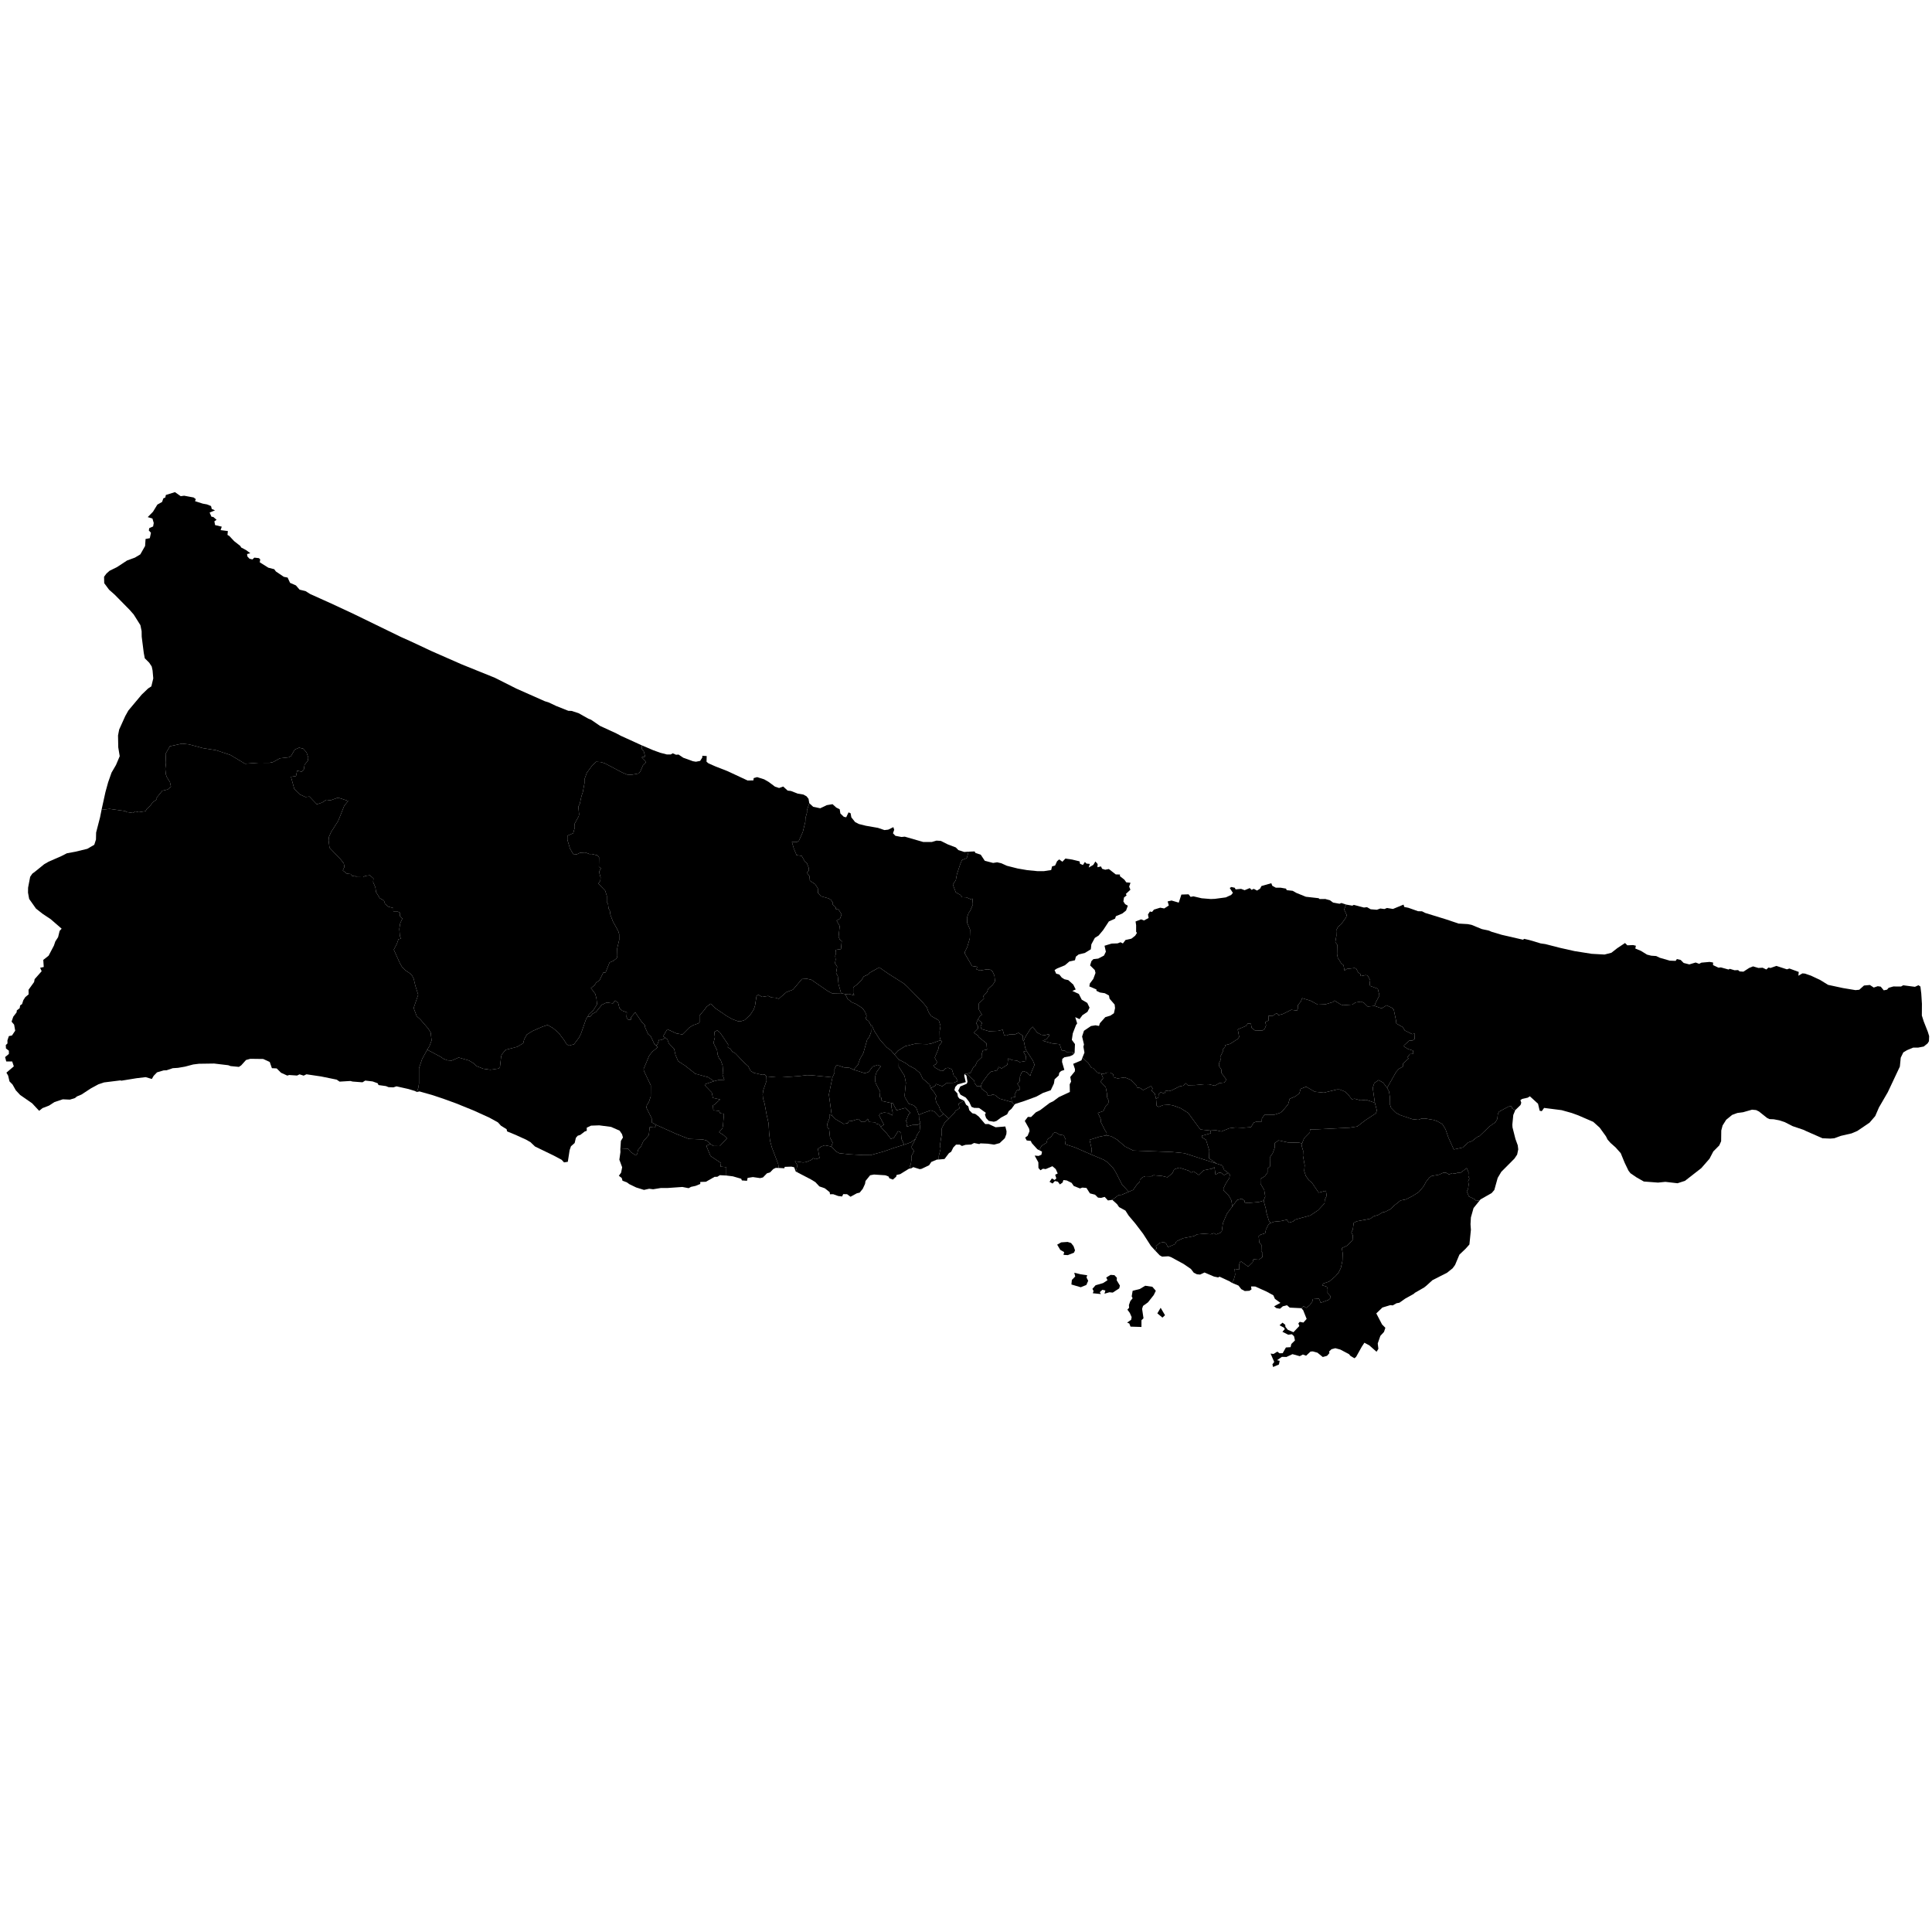 <svg xmlns="http://www.w3.org/2000/svg" version="1.2" baseProfile="tiny" width="600" height="600" stroke-linecap="round" stroke-linejoin="round" style=""><rect id="backgroundrect" width="100%" height="100%" x="0" y="0" fill="none" stroke="none" class="" style=""/>































































































































































































































































































































































































































































































































































































































<g class="currentLayer" style=""><title>Layer 1</title><g class="city city-34" id="istanbul" title="İstanbul">	
	<path id="istanbul-sisli" title="Şişli" class="district" d="M318.785,326.358 L320.777,329.386 L321.289,330.683 L320.181,333.281 L319.985,334.104 L318.91,333.027 L317.763,332.642 L317.28,333.053 L316.781,334.246 L316.662,335.796 L315.94,336.571 L316.774,337.759 L316.689,338.434 L315.756,338.628 L315.072,340.074 L315.401,340.595 L314.078,340.899 L314.231,342.265 L310.446,341.207 L309.013,340.089 L308.185,339.91 L307.541,340.327 L306.542,340.074 L306.516,339.373 L304.912,338.181 L304.584,337.346 L305.016,336.219 L307.055,333.432 L307.753,332.83 L309.652,332.402 L310.169,331.341 L311.049,331.816 L312.865,330.644 L313.088,328.696 L314.387,329.234 L315.867,329.393 L316.621,329.852 L318.478,329.52 L318.632,328.078 L317.85,326.621 L318.785,326.358 z"/>
	<path id="istanbul-sile" title="Şile" class="district" d="M576.81,351.225 L575.041,351.978 L571.705,352.749 L569.663,353.496 L568.392,353.599 L565.987,353.496 L560.934,351.28 L560.155,350.896 L556.728,349.739 L554.255,348.478 L552.621,347.937 L550.851,347.602 L549.557,347.551 L548.786,347.191 L546.267,345.183 L545.382,344.745 L544.102,344.623 L541.32,345.415 L539.55,345.646 L537.939,346.239 L536.078,347.757 L534.966,349.532 L534.558,351.076 L534.512,354.422 L533.922,355.735 L532.084,357.587 L530.904,359.852 L528.339,362.786 L523.279,366.724 L520.964,367.469 L517.197,367.032 L514.906,367.264 L510.503,366.929 L508.234,365.642 L506.35,364.356 L505.737,363.558 L504.558,361.113 L503.332,358.128 L501.721,356.326 L500.178,354.962 L499.247,353.908 L498.748,352.904 L496.796,350.201 L494.799,348.4 L490.102,346.367 L488.105,345.646 L484.996,344.771 L479.53,344.075 L478.812,345.084 L478.161,344.948 L477.648,342.774 L475.115,340.464 L474.447,340.892 L472.702,341.279 L472.171,341.668 L472.445,342.464 L472.205,343.182 L470.585,344.764 L469.604,344.237 L469.43,343.56 L468.498,343.643 L465.53,345.243 L465.181,345.92 L465.007,347.487 L464.41,348.527 L462.65,349.764 L459.478,352.8 L458.769,353.097 L457.143,354.384 L455.986,354.793 L454.262,356.365 L451.491,356.972 L449.821,353.279 L448.926,350.715 L447.953,349.112 L446.347,348.198 L445.205,347.801 L442.552,347.354 L441.539,347.368 L440.463,347.765 L438.621,347.566 L434.881,346.311 L433.527,345.582 L432.021,344.063 L431.587,342.762 L431.626,340.611 L431.377,338.964 L430.778,337.85 L433.56,332.917 L434.369,331.988 L435.807,331.164 L435.64,330.373 L437.413,328.757 L437.148,328.266 L437.846,327.348 L438.935,327.3 L438.81,326.254 L437.273,325.779 L436.045,325.019 L436.031,324.639 L437.623,323.198 L438.67,323.134 L439.326,322.675 L439.382,321.012 L438.558,321.155 L436.282,320.03 L435.612,318.97 L433.643,317.861 L433.559,316.974 L432.847,313.553 L432.288,313.014 L430.626,312.207 L429.076,313.157 L426.887,312.395 L427.204,311.423 L428.391,309.142 L427.888,307.052 L425.57,306.213 L425.346,305.801 L425.514,304.376 L424.718,302.95 L424.131,302.823 L422.595,303.14 L422.47,302.475 L421.8,302.015 L421.185,300.828 L420.668,300.637 L418.294,300.907 L417.554,301.414 L417.233,299.735 L416.52,299.149 L415.473,297.471 L415.236,296.362 L415.291,293.384 L414.691,292.561 L415.026,290.612 L414.97,288.997 L415.501,287.873 L416.506,287.018 L418.015,284.959 L418.238,284.183 L417.431,282.443 L418.058,280.917 L419.976,281.263 L420.437,281.02 L423.577,281.844 L424.53,281.73 L425.676,282.38 L427.603,282.533 L428.673,282.144 L429.953,282.309 L430.734,281.981 L432.599,282.283 L435.885,280.934 L436.102,281.66 L437.403,281.929 L440.385,282.985 L441.633,283.018 L442.579,283.508 L449.15,285.533 L452.952,286.822 L455.831,286.992 L456.993,287.219 L460.209,288.538 L462.424,289.02 L463.197,289.366 L466.391,290.32 L472.998,291.84 L473.336,291.564 L475.05,291.964 L478.46,292.983 L479.955,293.199 L484.486,294.363 L489.019,295.38 L494.318,296.218 L498.311,296.438 L500.436,295.888 L502.262,294.462 L504.672,292.862 L505.387,293.577 L507.182,293.5 L508.044,293.71 L507.855,294.575 L509.626,295.31 L511.504,296.468 L512.808,296.8 L514.345,296.907 L515.44,297.438 L518.58,298.344 L520.391,298.403 L520.772,297.844 L521.96,298.125 L522.874,299.056 L524.641,299.505 L526.599,298.917 L527.691,299.326 L528.381,298.959 L530.94,298.732 L532.006,298.916 L532.003,299.722 L533.672,300.511 L534.444,300.437 L536.813,301.097 L537.193,300.878 L538.704,301.325 L539.789,301.269 L540.235,301.675 L541.428,301.762 L543.222,300.605 L544.428,300.117 L546.082,300.608 L547.39,300.533 L548.553,301.085 L549.216,300.472 L549.843,300.61 L551.683,299.974 L554.941,301.034 L555.72,300.784 L558.615,301.841 L558.504,303.017 L559.76,302.292 L560.555,302.36 L562.433,303.008 L565.315,304.37 L567.723,305.855 L572.369,306.852 L576.241,307.491 L577.413,307.374 L578.883,306.062 L580.718,305.895 L581.909,306.696 L583.147,306.276 L584.084,306.413 L585.019,307.556 L586.039,307.349 L586.536,306.776 L587.985,306.358 L590.407,306.366 L591.056,305.99 L594.707,306.464 L595.792,305.968 L596.398,306.375 L596.668,308.536 L596.872,311.728 L596.849,315.382 L597.44,317.235 L598.71,320.452 L599.119,321.79 L599.051,323.36 L598.642,324.029 L597.44,325.007 L595.715,325.342 L594.171,325.342 L592.243,326.139 L591.085,326.834 L590.291,328.481 L590.019,331.234 L586.275,339.187 L583.529,343.922 L582.371,346.598 L580.601,348.657 L576.81,351.225 z"/>
	<path id="istanbul-adalar" title="Adalar" class="district" d="M360.452,406.149 L361.807,408.451 L361.012,409.194 L359.425,407.873 L360.452,406.149 zM355.656,399.298 L357.877,399.621 L358.946,400.865 L358.315,402.178 L356.509,404.46 L354.983,405.561 L354.689,406.475 L355.122,409.398 L354.491,410.013 L354.491,412.102 L351.096,411.996 L350.713,411.019 L350.04,410.748 L351.288,409.871 L351.444,409.038 L350.864,407.725 L350.123,406.723 L350.653,406.134 L350.596,405.292 L351.024,404.074 L351.743,403.183 L351.458,402.605 L351.754,400.867 L353.988,400.306 L355.656,399.298 zM344.91,395.925 L346.1,396.013 L346.862,396.827 L346.802,397.598 L347.797,399.249 L347.589,400.113 L345.572,401.427 L344.533,401.329 L343.001,401.771 L343.287,400.772 L342.351,400.553 L341.553,401.296 L341.893,401.882 L339.383,401.629 L339.622,400.938 L339.261,400.263 L340.243,399.15 L342.567,398.475 L343.947,397.58 L343.547,396.747 L344.91,395.925 zM333.626,395.26 L335.522,395.721 L337.648,396.04 L337.417,396.715 L337.946,397.751 L337.376,399.058 L335.629,399.763 L332.738,398.915 L332.876,397.499 L333.921,396.423 L333.626,395.26 zM331.555,385.696 L332.623,386.017 L333.392,386.989 L333.858,388.3 L333.526,389.038 L331.62,389.79 L330.281,389.713 L330.485,388.857 L329.274,388.151 L328.315,386.542 L329.571,385.826 L331.555,385.696 z"/>
	<path id="istanbul-arnavutkoy" title="Arnavutköy" class="district" d="M206.588,322.273 L205.627,322.901 L204.727,322.804 L204.185,324.299 L203.779,324.662 L203.243,324.284 L202.095,321.838 L201.284,321.18 L200.228,318.813 L200.298,318.432 L199.231,317.288 L197.272,314.396 L196.008,315.881 L195.903,316.71 L194.964,316.618 L194.57,315.842 L194.674,314.396 L193.26,313.882 L192.39,313.146 L191.984,311.515 L191.045,310.726 L190.349,311.607 L188.39,311.345 L186.882,312.068 L185.108,314.277 L183.995,314.842 L183.319,315.702 L182.514,315.702 L182.933,314.952 L184.263,313.722 L185.42,311.886 L185.232,310.082 L184.856,308.639 L183.494,306.837 L184.562,306.081 L185.155,305.167 L186.217,304.386 L187.342,302.064 L188.067,302.001 L189.309,298.9 L190.435,298.418 L191.526,297.597 L191.722,296.932 L191.676,294.534 L192.3,291.863 L192.285,290.077 L192.009,289.178 L190.331,286.115 L189.584,284.16 L189.389,282.831 L188.987,282.14 L188.837,280.772 L188.446,280.107 L188.458,278.244 L187.941,276.601 L185.828,274.399 L186.417,273.53 L186.524,272.558 L186.043,270.718 L186.631,269.686 L185.989,269.181 L186.043,266.248 L185.526,265.641 L183.814,265.216 L183.064,265.237 L181.762,264.751 L180.139,264.832 L179.158,265.317 L178.016,265.237 L177.018,263.537 L176.215,260.827 L176.215,259.532 L178.016,258.764 L178.498,257.004 L178.463,255.81 L179.746,253.444 L179.835,252.898 L179.604,250.491 L180.05,249.661 L180.585,247.214 L180.995,246.02 L181.51,243.232 L181.51,242.013 L182.256,239.975 L183.944,237.687 L185.116,236.574 L186.631,236.675 L187.844,237.06 L193.285,239.932 L194.729,240.539 L196.049,240.619 L198.386,240.195 L198.867,239.568 L199.669,237.707 L200.526,236.857 L200.419,236.352 L199.278,235.178 L200.348,234.976 L199.955,233.399 L199.348,232.63 L199.285,231.459 L202.84,232.976 L205.028,233.771 L207.069,234.297 L208.313,234.296 L208.932,233.947 L209.942,234.394 L210.731,234.332 L212.207,235.327 L215.191,236.402 L216.117,236.561 L217.432,236.307 L218.111,235.244 L218.109,234.709 L219.472,234.799 L219.418,236.565 L220.02,237.06 L222.245,238.042 L225.92,239.473 L232.186,242.395 L233.975,242.357 L234.061,241.649 L235.132,241.339 L237.316,242.028 L238.719,242.837 L240.702,244.315 L241.962,244.721 L243.234,244.261 L244.606,245.527 L245.641,245.645 L247.749,246.467 L249.503,246.757 L250.49,247.309 L251.101,248.088 L251.333,249.437 L250.608,251.615 L250.608,252.384 L250.14,254.074 L250.103,255.178 L249.314,258.393 L248.081,261.145 L247.576,261.467 L245.925,261.453 L246.516,263.465 L247.38,265.575 L248.981,265.799 L249.992,267.629 L250.583,268.063 L251.15,269.502 L251.224,270.34 L250.57,271.039 L251.396,272.129 L251.507,273.485 L253.183,274.63 L253.984,275.875 L254.046,277.314 L254.982,278.348 L257.287,278.991 L258.05,279.452 L258.667,280.374 L258.617,280.919 L259.492,281.716 L259.64,282.386 L260.429,282.456 L261.353,283.98 L260.885,285.279 L259.812,285.894 L260.773,287.598 L260.429,290.939 L260.848,291.861 L261.414,292.224 L261.168,294.754 L259.529,294.991 L259.64,295.983 L259.381,296.878 L259.516,298.009 L259.32,299.1 L259.985,300.217 L259.652,302.174 L260.182,303.152 L260.416,305.653 L261.204,308.432 L258.395,308.488 L257.002,307.733 L251.987,304.281 L250.607,303.974 L249.042,304.057 L246.257,307.342 L244.2,308.138 L241.846,310.192 L240.922,309.871 L239.579,309.773 L238.568,309.298 L236.707,309.605 L235.322,308.849 L234.918,309.497 L234.475,312.331 L234.049,313.558 L233.031,315.119 L231.301,316.757 L229.919,317.223 L229.011,317.101 L227.426,316.507 L225.708,315.542 L221.999,313.003 L220.729,311.702 L219.321,312.735 L219.075,313.225 L217.238,315.391 L217.251,317.445 L216.844,317.822 L215.279,318.382 L214.096,319.094 L211.939,321.26 L210.091,320.952 L207.221,319.639 L205.938,321.819 L206.588,322.273 z"/>
	<path id="istanbul-atasehir" title="Ataşehir" class="district" d="M350.535,370.13 L348.434,367.844 L346.647,364.306 L345.753,362.796 L344.018,360.987 L342.757,360.172 L338.831,358.523 L339.058,356.953 L338.377,353.985 L341.382,353.028 L343.62,352.589 L345.042,352.874 L346.858,353.883 L349.436,356.081 L351.923,357.314 L363.976,357.767 L367.82,358.143 L377.853,361.375 L379.597,361.95 L380.176,363.321 L381.443,364.258 L380.163,364.919 L379.212,364.221 L378.488,364.221 L377.484,364.813 L377.175,362.489 L376.385,362.944 L373.799,363.446 L372.272,364.904 L370.724,363.791 L369.848,364.148 L369.182,363.572 L366.22,362.618 L364.66,363.154 L364.082,364.367 L362.557,365.619 L360.928,365.221 L358.264,364.983 L357.563,365.321 L355.705,365.281 L354.829,365.6 L354.022,366.355 L353.952,367.089 L353.217,367.666 L351.92,369.534 L350.535,370.13 z"/>
	<path id="istanbul-catalca" title="Çatalca" class="district" d="M31.536,251.498 L32.749,245.977 L33.578,242.963 L34.641,239.946 L36.031,237.555 L37.18,234.838 L36.725,232.095 L36.654,228.4 L37.013,226.553 L38.905,222.37 L39.864,220.658 L43.984,215.741 L45.996,213.812 L47.002,213.161 L47.601,210.688 L47.386,208.243 L47.122,206.994 L46.331,205.798 L44.966,204.44 L44.654,202.81 L44.008,197.73 L43.984,196.019 L43.601,194.145 L41.517,190.83 L40.223,189.363 L35.6,184.663 L33.875,183.143 L32.366,181.105 L32.318,179.121 L33.061,178.117 L34.043,177.247 L36.318,176.133 L39.457,174.069 L41.9,173.173 L43.577,172.167 L45.062,169.559 L45.205,167.386 L46.523,167.141 L46.882,165.458 L46.212,164.724 L46.379,163.99 L47.553,163.501 L47.744,162.414 L47.338,161.029 L45.876,160.595 L47.505,158.938 L48.87,156.71 L50.332,155.894 L50.739,154.754 L51.338,154.51 L51.505,153.721 L54.332,152.839 L56.123,154.094 L57.187,153.948 L60.135,154.501 L60.814,155.008 L60.569,155.642 L62.979,156.412 L64.294,156.65 L65.539,157.16 L65.765,158.07 L66.776,158.497 L65.096,159.182 L65.679,160.482 L66.242,160.55 L67.265,161.436 L66.577,161.901 L66.798,163.072 L68.871,163.561 L68.512,164.633 L70.765,164.927 L70.644,166.124 L71.215,166.447 L72.704,168.043 L74.643,169.567 L74.887,170.018 L76.418,170.835 L77.74,171.807 L76.736,172.059 L76.831,172.819 L77.493,173.521 L78.404,173.734 L78.975,173.179 L80.414,173.335 L80.815,173.732 L80.664,174.625 L83.327,176.3 L85.165,176.772 L85.676,177.472 L88.139,179.133 L89.325,179.37 L90.078,181.009 L91.895,181.798 L93.038,183.125 L94.889,183.573 L96.296,184.463 L102.885,187.433 L109.502,190.508 L124.592,197.855 L127.109,198.976 L134.155,202.272 L143.467,206.361 L153.66,210.477 L160.381,213.862 L169.218,217.778 L170.361,218.13 L172.705,219.237 L176.497,220.746 L177.518,220.782 L179.695,221.489 L182.74,223.204 L183.554,223.518 L186.354,225.439 L191.43,227.775 L192.832,228.521 L199.285,231.459 L199.348,232.63 L199.955,233.399 L200.348,234.976 L199.278,235.178 L200.419,236.352 L200.526,236.857 L199.669,237.707 L198.867,239.568 L198.386,240.195 L196.049,240.619 L194.729,240.539 L193.285,239.932 L187.844,237.06 L186.631,236.675 L185.116,236.574 L183.944,237.687 L182.256,239.975 L181.51,242.013 L181.51,243.232 L180.995,246.02 L180.585,247.214 L180.05,249.661 L179.604,250.491 L179.835,252.898 L179.746,253.444 L178.463,255.81 L178.498,257.004 L178.016,258.764 L176.215,259.532 L176.215,260.827 L177.018,263.537 L178.016,265.237 L179.158,265.317 L180.139,264.832 L181.762,264.751 L183.064,265.237 L183.814,265.216 L185.526,265.641 L186.043,266.248 L185.989,269.181 L186.631,269.686 L186.043,270.718 L186.524,272.558 L186.417,273.53 L185.828,274.399 L187.941,276.601 L188.458,278.244 L188.446,280.107 L188.837,280.772 L188.987,282.14 L189.389,282.831 L189.584,284.16 L190.331,286.115 L192.009,289.178 L192.285,290.077 L192.3,291.863 L191.676,294.534 L191.722,296.932 L191.526,297.597 L190.435,298.418 L189.309,298.9 L188.067,302.001 L187.342,302.064 L186.217,304.386 L185.155,305.167 L184.562,306.081 L183.494,306.837 L184.856,308.639 L185.232,310.082 L185.42,311.886 L184.263,313.722 L182.933,314.952 L182.514,315.702 L182.004,316.49 L180.427,321.014 L179.809,322.241 L178.248,324.328 L176.608,324.731 L175.913,324.188 L175.171,322.995 L173.44,320.716 L171.692,319.243 L170.023,318.314 L168.306,318.91 L165.385,320.19 L163.603,321.302 L162.801,322.749 L162.491,323.985 L160.599,325.105 L157.057,326.015 L155.873,327.422 L155.644,328.01 L155.273,331.324 L154.855,331.849 L152.274,332.217 L150.078,331.902 L148.022,331.096 L147.187,330.289 L145.688,329.36 L142.441,328.43 L140.261,329.377 L138.947,329.289 L137.71,328.816 L136.829,328.185 L132.683,326.002 L133.407,324.801 L134.031,323.124 L133.752,320.664 L133.045,319.509 L130.517,316.574 L129.414,315.596 L128.462,313.043 L129.875,308.935 L128.987,306.113 L128.494,304.007 L128.034,303.057 L127.295,302.274 L125.915,301.361 L124.814,300.225 L124.19,299.126 L122.3,294.933 L123.253,293.107 L123.746,291.672 L124.502,291.542 L124.183,290.656 L124.009,288.486 L124.288,286.735 L124.962,285.263 L124.206,284.481 L124.14,283.4 L123.598,283.139 L122.153,283.139 L122.153,282.002 L120.608,281.574 L119.589,280.735 L119.245,279.692 L117.93,278.928 L116.796,277.065 L116.566,275.537 L115.876,273.953 L115.975,272.798 L114.874,271.829 L113.379,272.034 L112.771,272.406 L110.684,272.37 L110.323,271.922 L109.403,272.052 L108.893,271.438 L107.711,271.326 L106.462,270.32 L106.971,269.202 L106.758,268.121 L105.739,266.825 L102.337,263.272 L102.048,260.98 L102.172,259.882 L102.811,258.409 L105.038,254.925 L106.893,250.274 L108.13,248.73 L105.471,247.866 L104.666,247.819 L102.605,248.566 L101.369,248.38 L99.967,249.268 L98.4,249.782 L96.091,247.375 L94.854,247.515 L93.226,246.767 L91.391,244.99 L90.361,241.25 L91.927,241.016 L92.278,239.332 L93.658,239.66 L94.36,238.959 L94.586,237.509 L95.576,236.293 L95.741,235.335 L95.205,233.675 L94.174,232.507 L92.876,232.203 L91.535,232.787 L90.381,234.798 L89.618,235.195 L86.918,235.499 L84.857,236.644 L83.702,236.901 L80.342,236.878 L76.096,237.182 L71.52,234.447 L67.046,232.974 L63.047,232.343 L58.697,231.174 L56.512,230.94 L52.76,231.758 L51.421,234.096 L51.544,236.925 L51.338,238.795 L51.503,240.478 L51.833,241.39 L52.781,242.909 L53.09,244.289 L52.08,245.178 L50.41,245.574 L48.658,247.726 L48.7,248.263 L47.38,249.198 L46.68,250.25 L45.566,251.256 L45.216,251.91 L43.092,252.237 L42.082,251.98 L41.237,252.471 L39.258,252.167 L38.887,251.886 L34.022,251.209 L31.536,251.498 z"/>
	<path id="istanbul-avcilar" title="Avcılar" class="district" d="M238.006,334.291 L238.056,335.646 L237.07,338.498 L236.848,339.867 L236.972,341.153 L237.452,342.732 L238.08,346.183 L238.696,348.908 L238.857,351.773 L239.14,354.261 L239.694,356.314 L241.678,361.513 L241.839,362.719 L240.883,362.702 L240.136,363.069 L239.168,364.075 L238.172,364.395 L236.941,365.666 L236.056,365.871 L233.821,365.548 L232.17,365.813 L231.994,366.711 L230.397,366.593 L230.189,366.071 L227.595,365.321 L225.56,365.07 L225.565,362.476 L223.753,362.309 L223.913,361.191 L220.66,359.011 L219.477,356.16 L219.465,355.755 L220.648,355.28 L221.548,355.894 L223.531,355.923 L225.761,353.505 L224.825,352.611 L223.309,351.604 L224.332,350.473 L224.517,349.662 L224.837,345.917 L223.654,345.749 L223.347,345.008 L221.522,344.813 L221.399,343.262 L221.782,343.123 L223.642,341.446 L221.399,340.956 L221.042,339.265 L219.083,337.253 L218.849,336.75 L221.732,335.772 L223.389,335.36 L224.966,335.346 L224.362,333.711 L224.596,333.222 L224.411,330.93 L223.795,329.183 L223.29,328.639 L222.859,327.479 L222.687,326.165 L221.578,323.915 L222.021,322.099 L221.824,320.449 L222.735,320.003 L223.598,320.659 L226.137,324.39 L226.038,325.271 L226.778,325.69 L227.468,326.626 L228.379,327.13 L231.386,330.302 L232.347,331.084 L233.099,332.593 L234.159,333.208 L236.746,333.795 L237.535,333.725 L238.006,334.291 z"/>
	<path id="istanbul-basaksehir" title="Başakşehir" class="district" d="M265.085,332.199 L263.841,331.626 L262.078,331.487 L259.787,330.718 L259.158,332.004 L259.17,333.191 L258.526,334.583 L252.216,333.952 L250.61,333.892 L248.068,334.197 L242.877,334.555 L240.996,334.565 L238.006,334.291 L237.535,333.725 L236.746,333.795 L234.159,333.208 L233.099,332.593 L232.347,331.084 L231.386,330.302 L228.379,327.13 L227.468,326.626 L226.778,325.69 L226.038,325.271 L226.137,324.39 L223.598,320.659 L222.735,320.003 L221.824,320.449 L222.021,322.099 L221.578,323.915 L222.687,326.165 L222.859,327.479 L223.29,328.639 L223.795,329.183 L224.411,330.93 L224.596,333.222 L224.362,333.711 L224.966,335.346 L223.389,335.36 L221.732,335.772 L219.97,334.556 L215.94,333.466 L212.897,331.048 L210.593,329.539 L209.792,327.653 L209.361,325.738 L207.721,324.033 L207.254,322.762 L206.588,322.273 L205.938,321.819 L207.221,319.639 L210.091,320.952 L211.939,321.26 L214.096,319.094 L215.279,318.382 L216.844,317.822 L217.251,317.445 L217.238,315.391 L219.075,313.225 L219.321,312.735 L220.729,311.702 L221.999,313.003 L225.708,315.542 L227.426,316.507 L229.011,317.101 L229.919,317.223 L231.301,316.757 L233.031,315.119 L234.049,313.558 L234.475,312.331 L234.918,309.497 L235.322,308.849 L236.707,309.605 L238.568,309.298 L239.579,309.773 L240.922,309.871 L241.846,310.192 L244.2,308.138 L246.257,307.342 L249.042,304.057 L250.607,303.974 L251.987,304.281 L257.002,307.733 L258.395,308.488 L261.204,308.432 L262.511,308.753 L263.225,310.206 L264.47,311.24 L265.702,311.73 L267.871,313.113 L268.733,314.37 L269.127,315.503 L268.783,316.411 L269.719,317.081 L270.452,318.356 L270.526,320.522 L270.009,321.919 L269.294,322.897 L268.111,327.076 L267.051,328.934 L266.435,330.709 L265.085,332.199 z"/>
	<path id="istanbul-bagcilar" title="Bağcılar" class="district" d="M258.526,334.583 L259.17,333.191 L259.158,332.004 L259.787,330.718 L262.078,331.487 L263.841,331.626 L265.085,332.199 L268.609,333.303 L269.767,332.898 L270.999,331.249 L272.577,330.704 L273.538,331.138 L272.232,332.926 L271.85,334.127 L271.813,335.847 L271.998,336.489 L273.353,339.061 L273.193,340.793 L273.661,340.835 L273.834,341.912 L276.783,342.564 L276.872,343.959 L277.246,345.598 L277.104,346.407 L275.891,345.659 L274.536,345.517 L273.412,345.821 L273.002,346.387 L274.5,349.259 L273.501,349.967 L273.167,349.263 L271.96,348.929 L271.848,348.551 L269.84,348.425 L269.507,347.447 L268.559,348.412 L267.499,348.425 L266.537,347.503 L264.553,348.132 L263.568,348.202 L263.309,348.802 L261.991,349.026 L259.317,347.461 L258.31,346.413 L257.412,339.914 L258.526,334.583 z"/>
	<path id="istanbul-bahcelievler" title="Bahçelievler" class="district" d="M258.31,346.413 L259.317,347.461 L261.991,349.026 L263.309,348.802 L263.568,348.202 L264.553,348.132 L266.537,347.503 L267.499,348.425 L268.559,348.412 L269.507,347.447 L269.84,348.425 L271.848,348.551 L271.96,348.929 L273.167,349.263 L273.501,349.967 L275.41,352.03 L276.676,353.689 L277.657,353.285 L278.906,351.302 L279.797,351.666 L279.958,353.71 L280.814,355.488 L277.623,356.486 L274.466,357.598 L270.364,358.731 L267.938,358.711 L263.925,358.488 L260.643,358.144 L259.715,357.638 L258.181,356.061 L258.585,354.861 L257.772,353.282 L257.488,350.613 L256.798,350.054 L256.983,348.838 L257.599,347.302 L257.562,346.183 L258.31,346.413 z"/>
	<path id="istanbul-bakirkoy" title="Bakırköy" class="district" d="M280.814,355.488 L282.867,354.766 L284.358,353.66 L283.144,355.939 L283.161,356.54 L283.887,357.49 L283.024,359.052 L283.135,359.692 L282.862,361.593 L282.571,362.175 L282.981,362.854 L282.301,362.948 L279.546,364.646 L278.441,364.896 L278.314,365.427 L277.302,366.329 L276.234,365.943 L275.919,365.351 L274.934,364.994 L271.421,364.763 L270.225,364.988 L268.789,366.767 L268.645,367.67 L267.933,369.207 L266.971,370.387 L266.127,370.576 L264.131,371.659 L263.073,370.871 L261.877,370.844 L261.514,371.573 L260.326,371.436 L258.753,370.871 L257.761,370.895 L257.668,370.245 L256.163,369.039 L254.458,368.448 L253.221,367.12 L251.844,366.279 L247.553,364.047 L247.335,363.199 L247.645,361.877 L246.86,360.637 L249.406,361.016 L250.422,360.875 L251.814,360.288 L252.616,359.682 L253.33,360.005 L254.507,359.621 L254.008,356.769 L255.149,356.021 L256.148,355.676 L258.181,356.061 L259.715,357.638 L260.643,358.144 L263.925,358.488 L267.938,358.711 L270.364,358.731 L274.466,357.598 L277.623,356.486 L280.814,355.488 z"/>
	<path id="istanbul-bayrampasa" title="Bayrampaşa" class="district" d="M279.14,329.046 L281.311,330.194 L282.198,330.892 L284.071,331.871 L285.734,333.268 L286.535,334.959 L288.704,336.803 L289.049,337.921 L290.121,339.235 L290.934,340.674 L290.454,340.954 L290.799,342.394 L291.575,343.539 L292.093,344.964 L293.003,345.921 L291.78,346.891 L290.182,345.213 L289.036,344.835 L286.359,345.776 L285.358,346.28 L284.561,344.04 L283.699,343.272 L282.195,342.741 L281.012,340.728 L280.951,340.086 L281.333,336.257 L280.914,334.133 L279.09,331.24 L279.14,329.046 z"/>
	<path id="istanbul-besiktas" title="Beşiktaş" class="district" d="M315.044,343.084 L314.231,342.265 L314.078,340.899 L315.401,340.595 L315.072,340.074 L315.756,338.628 L316.689,338.434 L316.774,337.759 L315.94,336.571 L316.662,335.796 L316.781,334.246 L317.28,333.053 L317.763,332.642 L318.91,333.027 L319.985,334.104 L320.181,333.281 L321.289,330.683 L320.777,329.386 L318.785,326.358 L318.385,325.421 L317.938,323.215 L318.319,322.187 L320.04,319.489 L320.698,318.857 L322.1,320.665 L323.379,321.361 L324.501,321.48 L325.955,321.103 L325.781,321.758 L324.992,322.712 L323.817,323.209 L326.674,324.024 L329.092,324.302 L329.793,326.349 L330.67,326.249 L331.16,326.687 L333.193,326.667 L333.302,327.551 L332.268,328.029 L330.545,328.343 L329.908,328.853 L329.828,329.794 L330.542,332.267 L329.528,332.617 L328.958,333.169 L328.812,333.993 L327.521,335.179 L327.297,336.51 L326.317,338.581 L323.912,339.418 L321.839,340.563 L317.984,341.973 L315.32,342.827 L315.044,343.084 z"/>
	<path id="istanbul-beykoz" title="Beykoz" class="district" d="M336.163,328.451 L336.789,326.893 L336.461,325.072 L336.639,324.369 L336.055,321.893 L336.634,320.119 L338.794,318.651 L340.228,318.415 L341.312,318.619 L341.577,317.768 L343.26,315.885 L344.86,315.403 L345.94,314.671 L346.29,313.075 L346.16,311.969 L344.592,310.165 L344.398,309.155 L343.096,308.453 L341.589,308.223 L340.51,307.706 L340.513,307.281 L338.305,306.341 L338.456,305.447 L339.542,304.006 L340.22,302.154 L339.993,301.25 L338.537,299.81 L338.953,298.485 L339.555,297.871 L341.065,297.698 L342.86,296.749 L343.44,295.551 L343.022,293.712 L345.178,293.039 L347.08,292.975 L347.971,292.626 L348.724,292.996 L349.552,291.909 L351.357,291.519 L352.537,290.597 L353.083,289.739 L352.828,289.351 L352.839,287.348 L352.659,286.175 L354.376,285.507 L355.262,285.856 L356.717,285.093 L356.514,284.003 L357.106,283.084 L357.786,283.203 L358.366,282.49 L360.319,281.889 L361.568,282.126 L362.984,281.209 L362.624,279.946 L363.833,279.664 L366.074,280.321 L366.89,277.817 L369.131,277.736 L369.742,278.53 L370.644,278.368 L373.19,278.967 L376.018,279.199 L377.293,279.144 L380.698,278.691 L382.362,277.922 L382.884,277.289 L381.909,275.772 L382.397,275.471 L383.46,275.697 L383.735,276.208 L385.428,276.042 L386.522,276.461 L388.137,275.8 L388.683,276.357 L389.367,276.036 L390.382,276.57 L391.312,275.996 L391.767,275.159 L394.822,274.293 L395.117,275.08 L396.199,275.675 L397.743,275.688 L399.382,275.97 L399.602,276.445 L401.454,276.651 L402.568,277.286 L405.544,278.496 L409.502,278.94 L409.826,279.21 L411.59,279.189 L413.056,279.604 L414.006,280.304 L416.001,280.666 L416.59,280.438 L418.058,280.917 L417.431,282.443 L418.238,284.183 L418.015,284.959 L416.506,287.018 L415.501,287.873 L414.97,288.997 L415.026,290.612 L414.691,292.561 L415.291,293.384 L415.236,296.362 L415.473,297.471 L416.52,299.149 L417.233,299.735 L417.554,301.414 L418.294,300.907 L420.668,300.637 L421.185,300.828 L421.8,302.015 L422.47,302.475 L422.595,303.14 L424.131,302.823 L424.718,302.95 L425.514,304.376 L425.346,305.801 L425.57,306.213 L427.888,307.052 L428.391,309.142 L427.204,311.423 L426.887,312.395 L424.74,312.575 L423.554,311.417 L422.714,311.061 L420.915,311.337 L420.027,311.969 L417.073,312.192 L416.311,311.925 L414.426,310.723 L414.002,311.194 L411.598,311.907 L409.265,312.005 L406.94,310.755 L404.395,309.994 L404.028,310.945 L403.065,312.204 L403.138,313.036 L402.782,313.855 L401.022,313.605 L398.404,314.901 L397.011,315.281 L396.477,314.627 L395.188,315.518 L393.9,315.495 L394.004,316.896 L392.957,317.394 L393.188,318.428 L392.769,319.521 L392.13,320.008 L389.836,320.091 L388.715,319.212 L388.485,317.929 L387.511,317.846 L386.966,318.595 L384.4,319.699 L384.84,322.04 L384.368,322.668 L382.002,324.189 L380.535,324.581 L380.378,325.282 L379.718,325.947 L379.77,326.541 L378.964,328.215 L379.048,329.225 L378.555,330.211 L378.566,331.042 L379.341,332.219 L379.351,333.252 L380.901,335.331 L380.2,336.198 L378.671,336.376 L377.278,337.184 L375.424,336.732 L373.978,336.72 L371.203,336.982 L368.902,337.037 L368.228,336.4 L367.547,337.148 L366.3,337.398 L363.871,338.621 L362.991,338.858 L361.986,338.692 L361.661,339.643 L360.488,339.203 L359.807,339.856 L359.765,340.842 L359.017,341.21 L358.65,339.659 L357.667,338.798 L357.95,337.981 L357.444,337.311 L355.026,338.53 L354.047,337.875 L353.112,337.739 L352.977,337.212 L351.158,335.356 L349.364,334.603 L347.074,334.911 L345.838,334.552 L345.748,333.698 L344.874,333.134 L343.834,333.099 L342.613,333.561 L342.005,333.417 L340.865,333.134 L339.539,331.732 L338.921,331.595 L338.001,330.177 L336.163,328.451 z"/>
	<path id="istanbul-beylikduzu" title="Beylikdüzü" class="district" d="M225.56,365.07 L223.56,364.966 L222.78,365.458 L221.919,365.479 L219.223,367.008 L217.469,367.069 L217.481,367.692 L216.013,368.285 L214.624,368.586 L213.862,368.998 L211.91,368.622 L207.311,368.944 L205.253,368.94 L202.842,369.337 L201.604,369.181 L199.996,369.534 L197.568,368.777 L195.447,367.751 L194.655,367.179 L193.33,366.695 L193.079,365.832 L192.193,365.145 L192.891,364.173 L193.218,362.505 L192.346,360.148 L192.679,357.804 L192.652,356.887 L195.104,356.775 L195.942,357.823 L197.445,358.802 L197.9,358.341 L198.147,357.11 L199.121,355.937 L199.761,354.483 L201.499,352.485 L201.77,350.039 L203.31,350.165 L203.815,349.354 L209.959,352.13 L213.94,353.695 L218.203,353.863 L219.41,354.184 L220.648,355.28 L219.465,355.755 L219.477,356.16 L220.66,359.011 L223.913,361.191 L223.753,362.309 L225.565,362.476 L225.56,365.07 z"/>
	<path id="istanbul-beyoglu" title="Beyoğlu" class="district" d="M314.231,342.265 L315.044,343.084 L314.127,344.345 L313.295,345.04 L312.767,346.074 L310.902,347.057 L309.455,348.131 L308.655,348.366 L307.079,348.108 L306.25,347.233 L305.88,346.148 L306.163,345.602 L304.068,344.093 L302.522,344.059 L301.698,343.736 L301.004,342.222 L299.948,340.875 L298.294,339.958 L297.588,338.706 L298.231,337.414 L300.243,336.557 L300.475,335.977 L300.136,334.055 L299.524,333.549 L300.337,333.408 L301.324,334.529 L302.546,335.557 L302.665,336.332 L303.309,337.287 L304.584,337.346 L304.912,338.181 L306.516,339.373 L306.542,340.074 L307.541,340.327 L308.185,339.91 L309.013,340.089 L310.446,341.207 L314.231,342.265 z"/>
	<path id="istanbul-buyukcekmece" title="Büyükçekmece" class="district" d="M129.409,339.156 L129.891,337.9 L130.121,336.502 L130.121,331.751 L131.113,328.841 L132.683,326.002 L136.829,328.185 L137.71,328.816 L138.947,329.289 L140.261,329.377 L142.441,328.43 L145.688,329.36 L147.187,330.289 L148.022,331.096 L150.078,331.902 L152.274,332.217 L154.855,331.849 L155.273,331.324 L155.644,328.01 L155.873,327.422 L157.057,326.015 L160.599,325.105 L162.491,323.985 L162.801,322.749 L163.603,321.302 L165.385,320.19 L168.306,318.91 L170.023,318.314 L171.692,319.243 L173.44,320.716 L175.171,322.995 L175.913,324.188 L176.608,324.731 L178.248,324.328 L179.809,322.241 L180.427,321.014 L182.004,316.49 L182.514,315.702 L183.319,315.702 L183.995,314.842 L185.108,314.277 L186.882,312.068 L188.39,311.345 L190.349,311.607 L191.045,310.726 L191.984,311.515 L192.39,313.146 L193.26,313.882 L194.674,314.396 L194.57,315.842 L194.964,316.618 L195.903,316.71 L196.008,315.881 L197.272,314.396 L199.231,317.288 L200.298,318.432 L200.228,318.813 L201.284,321.18 L202.095,321.838 L203.243,324.284 L203.779,324.662 L204.247,325.249 L202.583,326.604 L201.634,327.806 L199.884,331.971 L199.971,332.571 L202.115,337.085 L202.091,340.523 L201.548,342.13 L200.858,343.304 L200.747,344.016 L202.386,347.301 L202.411,348.572 L203.815,349.354 L203.31,350.165 L201.77,350.039 L201.499,352.485 L199.761,354.483 L199.121,355.937 L198.147,357.11 L197.9,358.341 L197.445,358.802 L195.942,357.823 L195.104,356.775 L192.652,356.887 L192.827,354.309 L193.466,353.257 L193.18,352.241 L192.433,351.139 L189.784,349.973 L186.109,349.486 L183.547,349.579 L182.218,350.215 L182.228,351.18 L181.608,351.387 L180.223,352.455 L179.411,352.711 L178.844,353.368 L178.463,354.977 L177.325,355.974 L176.902,357.182 L176.341,360.806 L175.169,360.991 L174.401,360.17 L171.92,358.849 L166.148,356.055 L164.755,354.718 L163.394,353.935 L160.103,352.438 L157.493,351.365 L157.329,350.68 L155.579,349.599 L154.633,348.56 L151.996,347.102 L147.039,344.853 L141.61,342.652 L137.901,341.304 L134.461,340.145 L130.258,338.949 L129.409,339.156 z"/>
	<path id="istanbul-cekmekoy" title="Çekmeköy" class="district" d="M430.778,337.85 L429.554,336.23 L428.143,335.44 L426.799,336.344 L426.314,337.86 L426.98,342.48 L424.304,341.563 L422.577,341.73 L420.705,341.219 L419.827,341.386 L418.457,339.666 L417.601,338.961 L415.989,338.346 L415.22,338.346 L411.166,339.338 L408.318,339.047 L405.635,337.492 L403.917,338.159 L403.556,339.491 L402.366,340.465 L400.527,341.252 L400.03,342.977 L398.176,345.165 L397.543,345.61 L395.734,346.191 L392.741,346.146 L391.898,347.334 L391.843,348.299 L390.228,348.324 L389.355,348.645 L388.501,350.036 L386.075,350.241 L383.724,350.139 L381.75,350.395 L379.293,351.403 L377.605,350.993 L375.895,351.112 L372.904,350.788 L372.365,350.234 L369.008,345.643 L366.663,344.17 L364.271,343.294 L363.038,343.096 L361.241,343.196 L359.835,343.755 L359.194,343.401 L359.017,341.21 L359.765,340.842 L359.807,339.856 L360.488,339.203 L361.661,339.643 L361.986,338.692 L362.991,338.858 L363.871,338.621 L366.3,337.398 L367.547,337.148 L368.228,336.4 L368.902,337.037 L371.203,336.982 L373.978,336.72 L375.424,336.732 L377.278,337.184 L378.671,336.376 L380.2,336.198 L380.901,335.331 L379.351,333.252 L379.341,332.219 L378.566,331.042 L378.555,330.211 L379.048,329.225 L378.964,328.215 L379.77,326.541 L379.718,325.947 L380.378,325.282 L380.535,324.581 L382.002,324.189 L384.368,322.668 L384.84,322.04 L384.4,319.699 L386.966,318.595 L387.511,317.846 L388.485,317.929 L388.715,319.212 L389.836,320.091 L392.13,320.008 L392.769,319.521 L393.188,318.428 L392.957,317.394 L394.004,316.896 L393.9,315.495 L395.188,315.518 L396.477,314.627 L397.011,315.281 L398.404,314.901 L401.022,313.605 L402.782,313.855 L403.138,313.036 L403.065,312.204 L404.028,310.945 L404.395,309.994 L406.94,310.755 L409.265,312.005 L411.598,311.907 L414.002,311.194 L414.426,310.723 L416.311,311.925 L417.073,312.192 L420.027,311.969 L420.915,311.337 L422.714,311.061 L423.554,311.417 L424.74,312.575 L426.887,312.395 L429.076,313.157 L430.626,312.207 L432.288,313.014 L432.847,313.553 L433.559,316.974 L433.643,317.861 L435.612,318.97 L436.282,320.03 L438.558,321.155 L439.382,321.012 L439.326,322.675 L438.67,323.134 L437.623,323.198 L436.031,324.639 L436.045,325.019 L437.273,325.779 L438.81,326.254 L438.935,327.3 L437.846,327.348 L437.148,328.266 L437.413,328.757 L435.64,330.373 L435.807,331.164 L434.369,331.988 L433.56,332.917 L430.778,337.85 z"/>
	<path id="istanbul-esenler" title="Esenler" class="district" d="M277.767,327.486 L279.14,329.046 L279.09,331.24 L280.914,334.133 L281.333,336.257 L280.951,340.086 L281.012,340.728 L282.195,342.741 L283.699,343.272 L284.561,344.04 L285.358,346.28 L285.444,347.637 L285.837,348.734 L285.077,349.32 L283.347,349.381 L281.616,349.886 L281.759,348.713 L281.349,348.127 L282.187,346.063 L282.705,345.558 L281.135,344.081 L278.424,344.81 L277.246,342.524 L276.783,342.564 L273.834,341.912 L273.661,340.835 L273.193,340.793 L273.353,339.061 L271.998,336.489 L271.813,335.847 L271.85,334.127 L272.232,332.926 L273.538,331.138 L272.577,330.704 L270.999,331.249 L269.767,332.898 L268.609,333.303 L265.085,332.199 L266.435,330.709 L267.051,328.934 L268.111,327.076 L269.294,322.897 L270.009,321.919 L270.526,320.522 L270.452,318.356 L270.846,318.65 L271.524,320.172 L273.311,322.953 L275.381,325.259 L276.712,326.238 L277.767,327.486 z"/>
	<path id="istanbul-esenyurt" title="Esenyurt" class="district" d="M203.779,324.662 L204.185,324.299 L204.727,322.804 L205.627,322.901 L206.588,322.273 L207.254,322.762 L207.721,324.033 L209.361,325.738 L209.792,327.653 L210.593,329.539 L212.897,331.048 L215.94,333.466 L219.97,334.556 L221.732,335.772 L218.849,336.75 L219.083,337.253 L221.042,339.265 L221.399,340.956 L223.642,341.446 L221.782,343.123 L221.399,343.262 L221.522,344.813 L223.347,345.008 L223.654,345.749 L224.837,345.917 L224.517,349.662 L224.332,350.473 L223.309,351.604 L224.825,352.611 L225.761,353.505 L223.531,355.923 L221.548,355.894 L220.648,355.28 L219.41,354.184 L218.203,353.863 L213.94,353.695 L209.959,352.13 L203.815,349.354 L202.411,348.572 L202.386,347.301 L200.747,344.016 L200.858,343.304 L201.548,342.13 L202.091,340.523 L202.115,337.085 L199.971,332.571 L199.884,331.971 L201.634,327.806 L202.583,326.604 L204.247,325.249 L203.779,324.662 z"/>
	<path id="istanbul-eyup" title="Eyüp" class="district" d="M300.337,333.408 L299.524,333.549 L299.456,334.096 L299.921,336.057 L297.377,336.784 L296.649,337.589 L296.404,338.569 L297.326,339.578 L297.494,340.594 L297.954,341.173 L299.402,341.81 L297.709,342.732 L297.96,344.22 L296.717,344.997 L296.508,345.488 L294.69,347.395 L293.003,345.921 L292.093,344.964 L291.575,343.539 L290.799,342.394 L290.454,340.954 L290.934,340.674 L290.121,339.235 L289.049,337.921 L290.476,337.169 L290.688,336.624 L292.611,337.347 L294.108,336.299 L296.197,336.257 L297.389,335.764 L296.899,334.674 L296.197,334.046 L295.633,332.085 L294.478,331.624 L293.637,331.751 L292.944,332.526 L292.241,332.61 L290.346,331.541 L289.847,330.849 L290.606,330.555 L291.003,329.843 L290.291,328.47 L291.419,325.798 L291.585,324.865 L292.593,323.481 L292.096,323.043 L291.835,322.074 L291.805,320.297 L292.084,318.601 L291.55,316.88 L289.159,315.51 L288.362,314.294 L287.835,312.843 L286.695,311.451 L281.802,306.434 L280.751,305.483 L275.876,302.385 L273.045,300.431 L270.024,302.126 L269.778,302.546 L268.213,303.272 L267.56,304.376 L266.266,305.662 L264.984,306.64 L264.972,308.388 L265.292,309.128 L263.653,308.681 L262.511,308.753 L261.204,308.432 L260.416,305.653 L260.182,303.152 L259.652,302.174 L259.985,300.217 L259.32,299.1 L259.516,298.009 L259.381,296.878 L259.64,295.983 L259.529,294.991 L261.168,294.754 L261.414,292.224 L260.848,291.861 L260.429,290.939 L260.773,287.598 L259.812,285.894 L260.885,285.279 L261.353,283.98 L260.429,282.456 L259.64,282.386 L259.492,281.716 L258.617,280.919 L258.667,280.374 L258.05,279.452 L257.287,278.991 L254.982,278.348 L254.046,277.314 L253.984,275.875 L253.183,274.63 L251.507,273.485 L251.396,272.129 L250.57,271.039 L251.224,270.34 L251.15,269.502 L250.583,268.063 L249.992,267.629 L248.981,265.799 L247.38,265.575 L246.516,263.465 L245.925,261.453 L247.576,261.467 L248.081,261.145 L249.314,258.393 L250.103,255.178 L250.14,254.074 L250.608,252.384 L250.608,251.615 L251.333,249.437 L252.543,250.558 L254.73,251.013 L256.764,250.045 L258.555,249.747 L259.709,250.794 L260.776,251.324 L260.99,252.638 L262.059,253.668 L262.797,253.815 L263.525,252.286 L264.161,252.566 L264.391,253.83 L265.562,255.298 L266.741,255.905 L268.879,256.441 L272.659,257.101 L274.668,257.787 L275.841,257.656 L277.439,256.879 L277.699,257.698 L277.321,258.784 L278.067,259.567 L279.966,259.933 L280.984,259.832 L286.693,261.48 L289.369,261.493 L290.824,261.064 L292.188,261.151 L294.298,262.212 L296.842,263.184 L297.633,264.002 L299.452,264.584 L300.792,264.498 L300.246,266.487 L298.748,267.098 L298.208,268.365 L297.184,271.49 L296.831,273.348 L295.918,274.721 L296.831,277.128 L298.264,277.931 L298.786,278.627 L300.108,278.67 L301.411,279.24 L302.007,279.071 L302.137,280.887 L301.299,282.872 L300.815,283.505 L300.312,284.963 L300.35,286.568 L301.262,288.7 L301.188,291.382 L300.368,294.169 L299.65,295.583 L299.668,296.199 L301.877,299.998 L303.478,300.251 L303.254,301.032 L304.297,301.412 L306.551,301.032 L307.63,301.18 L308.208,301.624 L308.821,302.965 L309.018,304.729 L308.317,305.805 L306.886,307.117 L306.49,308.179 L305.391,309.34 L305.578,310.121 L303.994,311.641 L303.994,313.521 L304.944,315.147 L304.33,315.569 L303.715,316.572 L303.171,317.824 L303.743,318.711 L303.701,319.439 L302.389,320.753 L303.701,321.561 L303.981,322.116 L306.369,324.015 L306.523,325.964 L305.266,326.217 L304.944,327.151 L305.014,328.245 L303.427,329.759 L302.941,330.877 L302.31,331.399 L301.416,333.173 L300.337,333.408 z"/>
	<path id="istanbul-fatih" title="Fatih" class="district" d="M294.69,347.395 L296.508,345.488 L296.717,344.997 L297.96,344.22 L297.709,342.732 L299.402,341.81 L300.031,343.087 L300.709,343.588 L301.012,344.777 L301.954,345.732 L302.887,345.947 L303.939,346.735 L305.961,349.096 L307.018,349.076 L309.208,350.082 L312.216,349.84 L312.591,351.32 L312.538,352.175 L312.06,353.478 L310.439,355.012 L308.741,355.467 L306.744,355.183 L304.48,355.084 L304.128,355.301 L302.509,354.967 L301.612,355.437 L299.861,355.534 L298.735,355.895 L298.064,355.474 L296.905,355.471 L296.06,356.356 L295.388,357.702 L294.703,358.126 L293.33,359.936 L291.518,360.099 L291.562,358.931 L292.109,356.796 L291.9,355.734 L292.486,351.997 L292.472,350.413 L293.408,348.607 L294.69,347.395 z"/>
	<path id="istanbul-gaziosmanpasa" title="Gaziosmanpaşa" class="district" d="M289.049,337.921 L288.704,336.803 L286.535,334.959 L285.734,333.268 L284.071,331.871 L282.198,330.892 L281.311,330.194 L279.14,329.046 L277.767,327.486 L278.841,326.332 L281.068,324.917 L284.173,324.162 L287.99,324.288 L289.182,324.1 L292.096,323.043 L292.593,323.481 L291.585,324.865 L291.419,325.798 L290.291,328.47 L291.003,329.843 L290.606,330.555 L289.847,330.849 L290.346,331.541 L292.241,332.61 L292.944,332.526 L293.637,331.751 L294.478,331.624 L295.633,332.085 L296.197,334.046 L296.899,334.674 L297.389,335.764 L296.197,336.257 L294.108,336.299 L292.611,337.347 L290.688,336.624 L290.476,337.169 L289.049,337.921 z"/>
	<path id="istanbul-gungoren" title="Güngören" class="district" d="M284.358,353.66 L282.867,354.766 L280.814,355.488 L279.958,353.71 L279.797,351.666 L278.906,351.302 L277.657,353.285 L276.676,353.689 L275.41,352.03 L273.501,349.967 L274.5,349.259 L273.002,346.387 L273.412,345.821 L274.536,345.517 L275.891,345.659 L277.104,346.407 L277.246,345.598 L276.872,343.959 L276.783,342.564 L277.246,342.524 L278.424,344.81 L281.135,344.081 L282.705,345.558 L282.187,346.063 L281.349,348.127 L281.759,348.713 L281.616,349.886 L283.347,349.381 L285.077,349.32 L285.837,348.734 L285.598,351.226 L284.768,352.496 L284.358,353.66 z"/>
	<path id="istanbul-kagithane" title="Kağıthane" class="district" d="M317.938,323.215 L318.385,325.421 L318.785,326.358 L317.85,326.621 L318.632,328.078 L318.478,329.52 L316.621,329.852 L315.867,329.393 L314.387,329.234 L313.088,328.696 L312.865,330.644 L311.049,331.816 L310.169,331.341 L309.652,332.402 L307.753,332.83 L307.055,333.432 L305.016,336.219 L304.584,337.346 L303.309,337.287 L302.665,336.332 L302.546,335.557 L301.324,334.529 L300.337,333.408 L301.416,333.173 L302.31,331.399 L302.941,330.877 L303.427,329.759 L305.014,328.245 L304.944,327.151 L305.266,326.217 L306.523,325.964 L306.369,324.015 L303.981,322.116 L303.701,321.561 L302.389,320.753 L303.701,319.439 L303.743,318.711 L303.171,317.824 L303.715,316.572 L304.97,317.705 L304.523,318.845 L304.839,319.584 L307.111,320.26 L309.885,320.155 L311.393,319.796 L311.859,321.527 L312.66,321.59 L313.591,321.189 L315.099,321.295 L316.272,320.746 L317.631,321.633 L317.575,323.005 L317.938,323.215 z"/>
	<path id="istanbul-kadikoy" title="Kadıköy" class="district" d="M338.831,358.523 L342.757,360.172 L344.018,360.987 L345.753,362.796 L346.647,364.306 L348.434,367.844 L350.535,370.13 L348.327,371.065 L347.398,371.124 L345.441,372.629 L344.075,372.808 L343.078,371.704 L341.963,372.012 L341.006,371.934 L340.075,371.022 L338.49,370.613 L337.405,368.923 L336.141,368.816 L335.398,369.084 L333.464,368.315 L332.8,367.347 L331.272,366.597 L330.251,366.474 L329.99,367.257 L329.153,367.836 L328.536,366.987 L327.608,366.779 L326.876,367.555 L325.947,367.023 L326.665,365.968 L327.494,366.449 L328.059,365.992 L327.693,364.821 L328.48,364.443 L327.874,363.072 L326.84,362.176 L324.75,363.072 L323.895,362.956 L323.113,363.439 L322.493,362.716 L322.469,360.973 L321.324,358.88 L322.544,358.986 L323.42,358.614 L323.61,357.651 L322.721,357.185 L323.486,355.832 L325.038,354.866 L325.267,353.832 L326.493,352.977 L327.142,351.904 L327.755,351.606 L329.069,352.382 L330.339,352.573 L330.98,353.952 L330.811,355.353 L333.678,356.277 L338.831,358.523 z"/>
	<path id="istanbul-kartal" title="Kartal" class="district" d="M382.53,398.367 L381.823,397.91 L378.732,396.482 L378.308,396.714 L377.011,396.445 L374.066,395.187 L372.704,395.827 L371.721,395.74 L370.732,395.246 L369.849,394.087 L367.595,392.541 L363.671,390.412 L362.884,390.148 L360.888,390.258 L360.135,389.834 L358.739,388.365 L359.229,387.624 L358.96,387.029 L360.122,386 L361.481,385.721 L362.16,386.203 L362.699,387.327 L364.975,386.343 L365.325,385.518 L367.48,384.525 L370.775,383.888 L371.809,383.332 L373.912,383.153 L375.98,383.312 L377.014,382.974 L377.654,383.371 L378.98,382.87 L379.443,382.392 L379.783,379.854 L381.01,376.972 L382.709,374.687 L384.211,372.656 L385.628,372.281 L386.517,372.879 L386.539,373.468 L387.61,373.597 L390.964,373.295 L392.427,372.869 L393.116,375.378 L393.326,376.69 L394.08,379.115 L394.578,379.812 L393.901,380.326 L393.156,381.839 L392.91,382.99 L391.437,383.463 L390.897,383.899 L391.077,385.858 L391.752,386.628 L391.704,388.656 L392.124,389.113 L392.054,390.405 L390.951,391.22 L389.268,391.08 L389.023,392.035 L387.638,393.366 L385.255,391.638 L384.799,392.75 L384.869,394.3 L383.415,394.062 L383.59,395.871 L383.082,397.659 L382.53,398.367 z"/>
	<path id="istanbul-kucukcekmece" title="Küçükçekmece" class="district" d="M258.526,334.583 L257.412,339.914 L258.31,346.413 L257.562,346.183 L257.599,347.302 L256.983,348.838 L256.798,350.054 L257.488,350.613 L257.772,353.282 L258.585,354.861 L258.181,356.061 L256.148,355.676 L255.149,356.021 L254.008,356.769 L254.507,359.621 L253.33,360.005 L252.616,359.682 L251.814,360.288 L250.422,360.875 L249.406,361.016 L246.86,360.637 L247.645,361.877 L247.335,363.199 L247.553,364.047 L247.123,363.827 L246.645,362.514 L245.799,362.311 L243.695,362.378 L243.591,362.814 L241.839,362.719 L241.678,361.513 L239.694,356.314 L239.14,354.261 L238.857,351.773 L238.696,348.908 L238.08,346.183 L237.452,342.732 L236.972,341.153 L236.848,339.867 L237.07,338.498 L238.056,335.646 L238.006,334.291 L240.996,334.565 L242.877,334.555 L248.068,334.197 L250.61,333.892 L252.216,333.952 L258.526,334.583 z"/>
	<path id="istanbul-maltepe" title="Maltepe" class="district" d="M345.441,372.629 L347.398,371.124 L348.327,371.065 L350.535,370.13 L351.92,369.534 L353.217,367.666 L353.952,367.089 L354.022,366.355 L354.829,365.6 L355.705,365.281 L357.563,365.321 L358.264,364.983 L360.928,365.221 L362.557,365.619 L364.082,364.367 L364.66,363.154 L366.22,362.618 L369.182,363.572 L369.848,364.148 L370.724,363.791 L372.272,364.904 L373.799,363.446 L376.385,362.944 L377.175,362.489 L377.484,364.813 L378.488,364.221 L379.212,364.221 L380.163,364.919 L381.443,364.258 L381.946,364.812 L381.788,365.846 L380.667,367.575 L379.931,369.105 L380.001,369.741 L381.63,371.331 L382.419,372.782 L382.709,374.687 L381.01,376.972 L379.783,379.854 L379.443,382.392 L378.98,382.87 L377.654,383.371 L377.014,382.974 L375.98,383.312 L373.912,383.153 L371.809,383.332 L370.775,383.888 L367.48,384.525 L365.325,385.518 L364.975,386.343 L362.699,387.327 L362.16,386.203 L361.481,385.721 L360.122,386 L358.96,387.029 L359.229,387.624 L358.739,388.365 L357.417,386.916 L355.006,383.16 L352.58,379.971 L350.521,377.533 L349.514,375.954 L347.542,374.885 L346.931,373.985 L345.441,372.629 z"/>
	<path id="istanbul-umraniye" title="Ümraniye" class="district" d="M342.005,333.417 L342.613,333.561 L343.834,333.099 L344.874,333.134 L345.748,333.698 L345.838,334.552 L347.074,334.911 L349.364,334.603 L351.158,335.356 L352.977,337.212 L353.112,337.739 L354.047,337.875 L355.026,338.53 L357.444,337.311 L357.95,337.981 L357.667,338.798 L358.65,339.659 L359.017,341.21 L359.194,343.401 L359.835,343.755 L361.241,343.196 L363.038,343.096 L364.271,343.294 L366.663,344.17 L369.008,345.643 L372.365,350.234 L372.904,350.788 L375.895,351.112 L376.074,351.933 L373.212,352.728 L373.335,353.266 L374.54,353.974 L375.566,357.353 L375.479,359.744 L377.853,361.375 L367.82,358.143 L363.976,357.767 L351.923,357.314 L349.436,356.081 L346.858,353.883 L345.042,352.874 L343.62,352.589 L343.706,351.815 L343.233,351.138 L341.877,348.473 L341.832,347.503 L340.955,345.633 L342.672,345.037 L343.303,343.646 L344.092,342.871 L344.372,341.897 L343.793,340.744 L343.811,339.81 L343.391,337.624 L341.779,335.915 L342.584,334.821 L342.005,333.417 z"/>
	<path id="istanbul-pendik" title="Pendik" class="district" d="M426.98,342.48 L426.314,337.86 L426.799,336.344 L428.143,335.44 L429.554,336.23 L430.778,337.85 L431.377,338.964 L431.626,340.611 L431.587,342.762 L432.021,344.063 L433.527,345.582 L434.881,346.311 L438.621,347.566 L440.463,347.765 L441.539,347.368 L442.552,347.354 L445.205,347.801 L446.347,348.198 L447.953,349.112 L448.926,350.715 L449.821,353.279 L451.491,356.972 L454.262,356.365 L455.986,354.793 L457.143,354.384 L458.769,353.097 L459.478,352.8 L462.65,349.764 L464.41,348.527 L465.007,347.487 L465.181,345.92 L465.53,345.243 L468.498,343.643 L469.43,343.56 L469.604,344.237 L470.585,344.764 L469.963,346.268 L469.672,349.258 L469.724,350.13 L470.631,353.702 L471.35,355.681 L471.503,356.943 L471.161,358.574 L470.322,359.816 L466.232,363.931 L465.119,365.813 L464.075,369.56 L463.254,370.511 L459.78,372.49 L459.574,372.753 L458.473,372.94 L457.84,372.371 L456.16,371.554 L455.516,369.946 L455.919,369.278 L456.105,367.842 L455.953,366.864 L456.324,366.023 L455.996,365.194 L456.051,364.018 L455.505,362.768 L453.486,364.278 L452.864,364.13 L451.882,364.501 L451.009,364.315 L450.005,364.736 L449.111,364.216 L448.292,364.166 L446.928,364.798 L444.615,365.219 L443.894,365.689 L442.825,367.087 L442.116,368.423 L440.61,370.218 L438.613,371.468 L436.671,372.458 L434.957,372.817 L432.939,374.413 L431.891,375.478 L430.069,376.38 L429.414,376.48 L427.985,377.333 L426.631,377.729 L425.54,378.497 L421.384,379.279 L420.412,379.759 L420.128,381.838 L419.68,382.729 L420.128,383.633 L420.04,385.204 L418.305,386.862 L416.722,387.611 L416.988,389.23 L416.903,391.547 L416.422,393.748 L415.718,395.208 L414.653,396.415 L412.776,398.008 L410.975,398.602 L410.583,399.139 L412.033,399.592 L412.307,400.235 L412.285,401.56 L413.136,402.475 L413.081,403.277 L412.558,403.699 L410.157,404.604 L409.633,403.304 L407.712,403.453 L407.538,404.22 L406.737,405.326 L405.69,406.171 L404.831,405.645 L404.147,406.27 L400.536,406.093 L399.667,405.343 L398.39,405.683 L397.507,406.437 L396.388,406.243 L395.68,405.686 L397.649,404.616 L395.935,403.365 L395.444,402.263 L393.293,401.09 L389.806,399.531 L388.521,399.52 L388.665,400.437 L388.02,400.867 L386.582,400.943 L385.493,400.36 L384.632,399.252 L382.53,398.367 L383.082,397.659 L383.59,395.871 L383.415,394.062 L384.869,394.3 L384.799,392.75 L385.255,391.638 L387.638,393.366 L389.023,392.035 L389.268,391.08 L390.951,391.22 L392.054,390.405 L392.124,389.113 L391.704,388.656 L391.752,386.628 L391.077,385.858 L390.897,383.899 L391.437,383.463 L392.91,382.99 L393.156,381.839 L393.901,380.326 L394.578,379.812 L395.717,379.414 L397.788,379.216 L399.67,378.786 L400.221,379.713 L401.536,379.355 L402.342,378.719 L406.934,377.467 L409.387,375.817 L411.332,373.73 L411.438,372.558 L412.016,371.345 L411.753,369.795 L409.533,370.391 L407.348,367.189 L406.513,366.557 L405.539,365.202 L405.032,363.634 L405.187,361.88 L404.638,358.9 L404.712,357.424 L404.287,356.005 L404.369,355.087 L404.998,353.518 L406.774,351.715 L406.871,350.735 L409.239,350.707 L419.145,350.21 L421.497,349.838 L423.903,347.987 L427.296,345.743 L427.596,344.869 L426.98,342.48 z"/>
	<path id="istanbul-silivri" title="Silivri" class="district" d="M132.683,326.002 L131.113,328.841 L130.121,331.751 L130.121,336.502 L129.891,337.9 L129.409,339.156 L128.999,338.86 L126.829,338.2 L123.134,337.373 L122.16,337.691 L120.667,337.628 L119.862,337.298 L117.551,336.974 L117.3,336.421 L115.715,335.849 L113.425,335.582 L112.576,336.119 L109.533,335.889 L108.797,335.708 L105.457,335.91 L104.571,335.292 L99.718,334.304 L95.175,333.631 L94.307,334.049 L93.019,333.647 L92.256,334.019 L89.794,333.853 L89.227,334.038 L87.283,333.159 L85.922,331.806 L84.441,331.733 L83.766,329.802 L81.738,328.875 L77.728,328.823 L76.403,329.191 L74.917,330.849 L74.199,331.333 L71.609,331.081 L70.897,330.814 L66.496,330.292 L61.788,330.359 L59.992,330.581 L57.462,331.252 L55.275,331.63 L53.655,331.736 L51.725,332.386 L50.826,332.417 L48.763,333.029 L47.722,334.108 L47.156,335.084 L45.235,334.515 L42.444,334.845 L37.674,335.619 L37.408,335.522 L32.315,336.157 L30.565,336.74 L28.243,337.997 L25.302,339.921 L23.899,340.507 L23.264,341.022 L21.695,341.499 L19.509,341.399 L16.951,342.237 L15.224,343.352 L13.209,344.131 L12.161,344.975 L9.968,342.632 L6.255,340.052 L4.914,338.612 L3.884,336.792 L2.95,335.841 L2.519,334.021 L1.992,333.124 L4.291,331.168 L3.788,329.648 L1.944,329.648 L1.584,328.289 L2.758,327.311 L2.758,326.306 L1.848,325.6 L1.8,324.54 L2.327,324.051 L2.303,323.1 L2.758,321.77 L3.716,321.579 L4.722,320.085 L4.387,318.21 L3.596,317.287 L4.123,315.738 L5.154,314.407 L5.225,313.783 L6.112,313.104 L6.255,312.234 L6.854,311.827 L7.238,310.632 L7.861,309.654 L8.89,308.811 L8.867,307.371 L10.591,304.981 L10.759,304.085 L12.939,301.612 L12.46,300.553 L13.586,300.308 L13.442,298.108 L15.095,296.804 L16.748,293.653 L17.179,292.376 L18.041,291.045 L18.52,289.089 L19.143,288.41 L15.693,285.421 L13.346,283.873 L11.19,282.189 L9.058,279.174 L8.699,277.218 L8.723,275.669 L9.37,272.3 L10.041,271.322 L10.994,270.607 L13.729,268.389 L15.095,267.601 L19.023,265.889 L20.772,264.993 L23.431,264.503 L27.12,263.607 L29.276,262.358 L29.803,260.728 L29.851,258.555 L31.073,253.828 L31.536,251.498 L34.022,251.209 L38.887,251.886 L39.258,252.167 L41.237,252.471 L42.082,251.98 L43.092,252.237 L45.216,251.91 L45.566,251.256 L46.68,250.25 L47.38,249.198 L48.7,248.263 L48.658,247.726 L50.41,245.574 L52.08,245.178 L53.09,244.289 L52.781,242.909 L51.833,241.39 L51.503,240.478 L51.338,238.795 L51.544,236.925 L51.421,234.096 L52.76,231.758 L56.512,230.94 L58.697,231.174 L63.047,232.343 L67.046,232.974 L71.52,234.447 L76.096,237.182 L80.342,236.878 L83.702,236.901 L84.857,236.644 L86.918,235.499 L89.618,235.195 L90.381,234.798 L91.535,232.787 L92.876,232.203 L94.174,232.507 L95.205,233.675 L95.741,235.335 L95.576,236.293 L94.586,237.509 L94.36,238.959 L93.658,239.66 L92.278,239.332 L91.927,241.016 L90.361,241.25 L91.391,244.99 L93.226,246.767 L94.854,247.515 L96.091,247.375 L98.4,249.782 L99.967,249.268 L101.369,248.38 L102.605,248.566 L104.666,247.819 L105.471,247.866 L108.13,248.73 L106.893,250.274 L105.038,254.925 L102.811,258.409 L102.172,259.882 L102.048,260.98 L102.337,263.272 L105.739,266.825 L106.758,268.121 L106.971,269.202 L106.462,270.32 L107.711,271.326 L108.893,271.438 L109.403,272.052 L110.323,271.922 L110.684,272.37 L112.771,272.406 L113.379,272.034 L114.874,271.829 L115.975,272.798 L115.876,273.953 L116.566,275.537 L116.796,277.065 L117.93,278.928 L119.245,279.692 L119.589,280.735 L120.608,281.574 L122.153,282.002 L122.153,283.139 L123.598,283.139 L124.14,283.4 L124.206,284.481 L124.962,285.263 L124.288,286.735 L124.009,288.486 L124.183,290.656 L124.502,291.542 L123.746,291.672 L123.253,293.107 L122.3,294.933 L124.19,299.126 L124.814,300.225 L125.915,301.361 L127.295,302.274 L128.034,303.057 L128.494,304.007 L128.987,306.113 L129.875,308.935 L128.462,313.043 L129.414,315.596 L130.517,316.574 L133.045,319.509 L133.752,320.664 L134.031,323.124 L133.407,324.801 L132.683,326.002 z"/>
	<path id="istanbul-sancaktepe" title="Sancaktepe" class="district" d="M375.895,351.112 L377.605,350.993 L379.293,351.403 L381.75,350.395 L383.724,350.139 L386.075,350.241 L388.501,350.036 L389.355,348.645 L390.228,348.324 L391.843,348.299 L391.898,347.334 L392.741,346.146 L395.734,346.191 L397.543,345.61 L398.176,345.165 L400.03,342.977 L400.527,341.252 L402.366,340.465 L403.556,339.491 L403.917,338.159 L405.635,337.492 L408.318,339.047 L411.166,339.338 L415.22,338.346 L415.989,338.346 L417.601,338.961 L418.457,339.666 L419.827,341.386 L420.705,341.219 L422.577,341.73 L424.304,341.563 L426.98,342.48 L427.596,344.869 L427.296,345.743 L423.903,347.987 L421.497,349.838 L419.145,350.21 L409.239,350.707 L406.871,350.735 L406.774,351.715 L404.998,353.518 L404.369,355.087 L403.51,354.889 L399.931,354.79 L397.065,354.163 L395.92,354.947 L395.885,356.398 L395.237,358.167 L394.378,359.399 L394.412,362.241 L393.641,362.897 L393.641,364.13 L392.836,365.262 L391.451,366.117 L391.473,367.68 L392.595,369.518 L392.933,371.56 L392.427,372.869 L390.964,373.295 L387.61,373.597 L386.539,373.468 L386.517,372.879 L385.628,372.281 L384.211,372.656 L382.709,374.687 L382.419,372.782 L381.63,371.331 L380.001,369.741 L379.931,369.105 L380.667,367.575 L381.788,365.846 L381.946,364.812 L381.443,364.258 L380.176,363.321 L379.597,361.95 L377.853,361.375 L375.479,359.744 L375.566,357.353 L374.54,353.974 L373.335,353.266 L373.212,352.728 L376.074,351.933 L375.895,351.112 z"/>
	<path id="istanbul-sariyer" title="Sarıyer" class="district" d="M300.792,264.498 L302.68,264.419 L302.912,264.878 L304.581,265.439 L305.832,267.319 L308.414,267.996 L309.672,267.794 L310.976,268.094 L312.695,268.875 L316.051,269.723 L319.056,270.239 L322.124,270.536 L324.167,270.548 L326.456,270.195 L326.728,269.062 L327.667,268.807 L328.283,267.46 L328.941,266.893 L329.941,267.62 L330.864,266.638 L332.936,266.937 L335.281,267.506 L335.411,268.26 L336.325,268.627 L336.922,267.689 L337.426,268.201 L338.464,268.295 L338.112,269.426 L339.534,268.596 L340.186,267.538 L340.885,268.333 L340.819,269.329 L341.917,269.074 L342.282,269.811 L343.224,270.099 L344.368,269.882 L346.5,271.558 L347.801,271.592 L347.814,272.116 L349.187,273.192 L349.775,274.017 L351.085,274.148 L350.67,275.355 L351.06,276.309 L349.638,277.628 L349.881,278.07 L349.067,278.719 L348.875,279.959 L349.418,280.794 L350.259,281.269 L349.705,282.779 L348.561,283.693 L346.55,284.536 L346.299,285.291 L344.366,286.157 L342.625,288.804 L341.195,290.529 L340.011,291.268 L338.933,293.273 L338.764,294.811 L336.901,295.957 L334.976,296.418 L334.129,297.091 L333.833,298.216 L332.112,298.591 L330.705,299.779 L328.259,300.779 L327.502,301.268 L328.005,302.384 L329.002,302.664 L329.726,303.59 L330.546,304.112 L331.773,304.386 L333.317,305.768 L334.07,307.283 L333.023,307.747 L335.046,308.681 L335.945,310.46 L337.663,311.463 L338.371,312.944 L337.716,314.244 L336.164,315.269 L335.25,316.498 L333.92,315.89 L334.522,317.837 L334.158,318.347 L333.169,320.912 L332.869,322.941 L333.839,324.254 L333.73,326.94 L333.302,327.551 L333.193,326.667 L331.16,326.687 L330.67,326.249 L329.793,326.349 L329.092,324.302 L326.674,324.024 L323.817,323.209 L324.992,322.712 L325.781,321.758 L325.955,321.103 L324.501,321.48 L323.379,321.361 L322.1,320.665 L320.698,318.857 L320.04,319.489 L318.319,322.187 L317.938,323.215 L317.575,323.005 L317.631,321.633 L316.272,320.746 L315.099,321.295 L313.591,321.189 L312.66,321.59 L311.859,321.527 L311.393,319.796 L309.885,320.155 L307.111,320.26 L304.839,319.584 L304.523,318.845 L304.97,317.705 L303.715,316.572 L304.33,315.569 L304.944,315.147 L303.994,313.521 L303.994,311.641 L305.578,310.121 L305.391,309.34 L306.49,308.179 L306.886,307.117 L308.317,305.805 L309.018,304.729 L308.821,302.965 L308.208,301.624 L307.63,301.18 L306.551,301.032 L304.297,301.412 L303.254,301.032 L303.478,300.251 L301.877,299.998 L299.668,296.199 L299.65,295.583 L300.368,294.169 L301.188,291.382 L301.262,288.7 L300.35,286.568 L300.312,284.963 L300.815,283.505 L301.299,282.872 L302.137,280.887 L302.007,279.071 L301.411,279.24 L300.108,278.67 L298.786,278.627 L298.264,277.931 L296.831,277.128 L295.918,274.721 L296.831,273.348 L297.184,271.49 L298.208,268.365 L298.748,267.098 L300.246,266.487 L300.792,264.498 z"/>
	<path id="istanbul-uskudar" title="Üsküdar" class="district" d="M322.721,357.185 L322.16,356.91 L320.428,354.994 L320.126,354.327 L318.861,354.186 L318.377,353.287 L319.13,352.746 L319.73,351.301 L319.606,350.531 L318.257,348.113 L319.221,346.857 L320.203,346.908 L321.699,345.44 L323.03,344.769 L326.007,342.517 L327.147,341.971 L328.799,340.734 L332.253,339.124 L332.207,336.727 L332.64,335.911 L332.385,334.462 L333.813,332.709 L333.837,332.011 L333.289,330.386 L335.853,329.296 L336.163,328.451 L338.001,330.177 L338.921,331.595 L339.539,331.732 L340.865,333.134 L342.005,333.417 L342.584,334.821 L341.779,335.915 L343.391,337.624 L343.811,339.81 L343.793,340.744 L344.372,341.897 L344.092,342.871 L343.303,343.646 L342.672,345.037 L340.955,345.633 L341.832,347.503 L341.877,348.473 L343.233,351.138 L343.706,351.815 L343.62,352.589 L341.382,353.028 L338.377,353.985 L339.058,356.953 L338.831,358.523 L333.678,356.277 L330.811,355.353 L330.98,353.952 L330.339,352.573 L329.069,352.382 L327.755,351.606 L327.142,351.904 L326.493,352.977 L325.267,353.832 L325.038,354.866 L323.486,355.832 L322.721,357.185 z"/>
	<path id="istanbul-sultanbeyli" title="Sultanbeyli" class="district" d="M404.369,355.087 L404.287,356.005 L404.712,357.424 L404.638,358.9 L405.187,361.88 L405.032,363.634 L405.539,365.202 L406.513,366.557 L407.348,367.189 L409.533,370.391 L411.753,369.795 L412.016,371.345 L411.438,372.558 L411.332,373.73 L409.387,375.817 L406.934,377.467 L402.342,378.719 L401.536,379.355 L400.221,379.713 L399.67,378.786 L397.788,379.216 L395.717,379.414 L394.578,379.812 L394.08,379.115 L393.326,376.69 L393.116,375.378 L392.427,372.869 L392.933,371.56 L392.595,369.518 L391.473,367.68 L391.451,366.117 L392.836,365.262 L393.641,364.13 L393.641,362.897 L394.412,362.241 L394.378,359.399 L395.237,358.167 L395.885,356.398 L395.92,354.947 L397.065,354.163 L399.931,354.79 L403.51,354.889 L404.369,355.087 z"/>
	<path id="istanbul-sultangazi" title="Sultangazi" class="district" d="M277.767,327.486 L276.712,326.238 L275.381,325.259 L273.311,322.953 L271.524,320.172 L270.846,318.65 L270.452,318.356 L269.719,317.081 L268.783,316.411 L269.127,315.503 L268.733,314.37 L267.871,313.113 L265.702,311.73 L264.47,311.24 L263.225,310.206 L262.511,308.753 L263.653,308.681 L265.292,309.128 L264.972,308.388 L264.984,306.64 L266.266,305.662 L267.56,304.376 L268.213,303.272 L269.778,302.546 L270.024,302.126 L273.045,300.431 L275.876,302.385 L280.751,305.483 L281.802,306.434 L286.695,311.451 L287.835,312.843 L288.362,314.294 L289.159,315.51 L291.55,316.88 L292.084,318.601 L291.805,320.297 L291.835,322.074 L292.096,323.043 L289.182,324.1 L287.99,324.288 L284.173,324.162 L281.068,324.917 L278.841,326.332 L277.767,327.486 z"/>
	<path id="istanbul-tuzla" title="Tuzla" class="district" d="M427.501,419.798 L425.254,417.815 L423.728,416.995 L422.914,418.233 L421.146,421.393 L420.633,421.819 L419.371,421.065 L418.933,420.532 L416.242,419.115 L414.692,418.695 L413.5,419.022 L412.754,419.732 L412.866,420.22 L412.125,421.059 L410.8,421.434 L409.138,420.086 L407.722,419.691 L406.999,419.741 L405.621,421.028 L404.62,420.656 L403.654,421.173 L401.392,420.546 L399.503,421.421 L398.107,421.382 L396.602,422.423 L397.419,422.613 L397.183,423.754 L395.365,424.534 L395.164,423.7 L395.717,422.965 L394.597,420.372 L395.513,420.482 L396.687,419.763 L397.371,420.279 L398.352,420.245 L399.355,418.469 L400.805,418.373 L401.031,417.395 L402.16,416.277 L401.871,414.97 L401.207,414.36 L400.073,414.507 L398.265,413.597 L399.011,412.767 L398.722,412.313 L397.374,411.567 L398.309,410.77 L399.142,411.423 L399.198,412.064 L399.935,412.975 L401.692,413.725 L403.517,411.808 L403.219,410.995 L403.647,410.511 L404.786,410.731 L405.79,409.601 L404.722,406.914 L404.147,406.27 L404.831,405.645 L405.69,406.171 L406.737,405.326 L407.538,404.22 L407.712,403.453 L409.633,403.304 L410.157,404.604 L412.558,403.699 L413.081,403.277 L413.136,402.475 L412.285,401.56 L412.307,400.235 L412.033,399.592 L410.583,399.139 L410.975,398.602 L412.776,398.008 L414.653,396.415 L415.718,395.208 L416.422,393.748 L416.903,391.547 L416.988,389.23 L416.722,387.611 L418.305,386.862 L420.04,385.204 L420.128,383.633 L419.68,382.729 L420.128,381.838 L420.412,379.759 L421.384,379.279 L425.54,378.497 L426.631,377.729 L427.985,377.333 L429.414,376.48 L430.069,376.38 L431.891,375.478 L432.939,374.413 L434.957,372.817 L436.671,372.458 L438.613,371.468 L440.61,370.218 L442.116,368.423 L442.825,367.087 L443.894,365.689 L444.615,365.219 L446.928,364.798 L448.292,364.166 L449.111,364.216 L450.005,364.736 L451.009,364.315 L451.882,364.501 L452.864,364.13 L453.486,364.278 L455.505,362.768 L456.051,364.018 L455.996,365.194 L456.324,366.023 L455.953,366.864 L456.105,367.842 L455.919,369.278 L455.516,369.946 L456.16,371.554 L457.84,372.371 L458.473,372.94 L459.574,372.753 L457.623,375.169 L456.802,378.081 L456.682,380.177 L456.802,381.943 L456.339,386.485 L455.145,387.819 L453.233,389.639 L451.885,392.842 L451.115,393.89 L449.407,395.258 L444.876,397.558 L442.931,399.321 L442.296,399.829 L439.408,401.489 L439.049,401.824 L436.43,403.279 L434.594,404.575 L433.708,404.735 L432.515,405.405 L431.783,405.317 L429.315,406.069 L427.422,407.888 L429.21,411.316 L430.235,412.359 L429.814,413.641 L428.684,414.864 L427.869,417.219 L428.066,418.903 L427.501,419.798 z"/>
	<path id="istanbul-zeytinburnu" title="Zeytinburnu" class="district" d="M293.003,345.921 L294.69,347.395 L293.408,348.607 L292.472,350.413 L292.486,351.997 L291.9,355.734 L292.109,356.796 L291.562,358.931 L291.518,360.099 L290.978,360.116 L289.229,360.849 L288.544,361.879 L286.212,362.991 L285.636,363.092 L283.623,362.467 L282.981,362.854 L282.571,362.175 L282.862,361.593 L283.135,359.692 L283.024,359.052 L283.887,357.49 L283.161,356.54 L283.144,355.939 L284.358,353.66 L284.768,352.496 L285.598,351.226 L285.837,348.734 L285.444,347.637 L285.358,346.28 L286.359,345.776 L289.036,344.835 L290.182,345.213 L291.78,346.891 L293.003,345.921 z"/>
	
</g></g></svg>